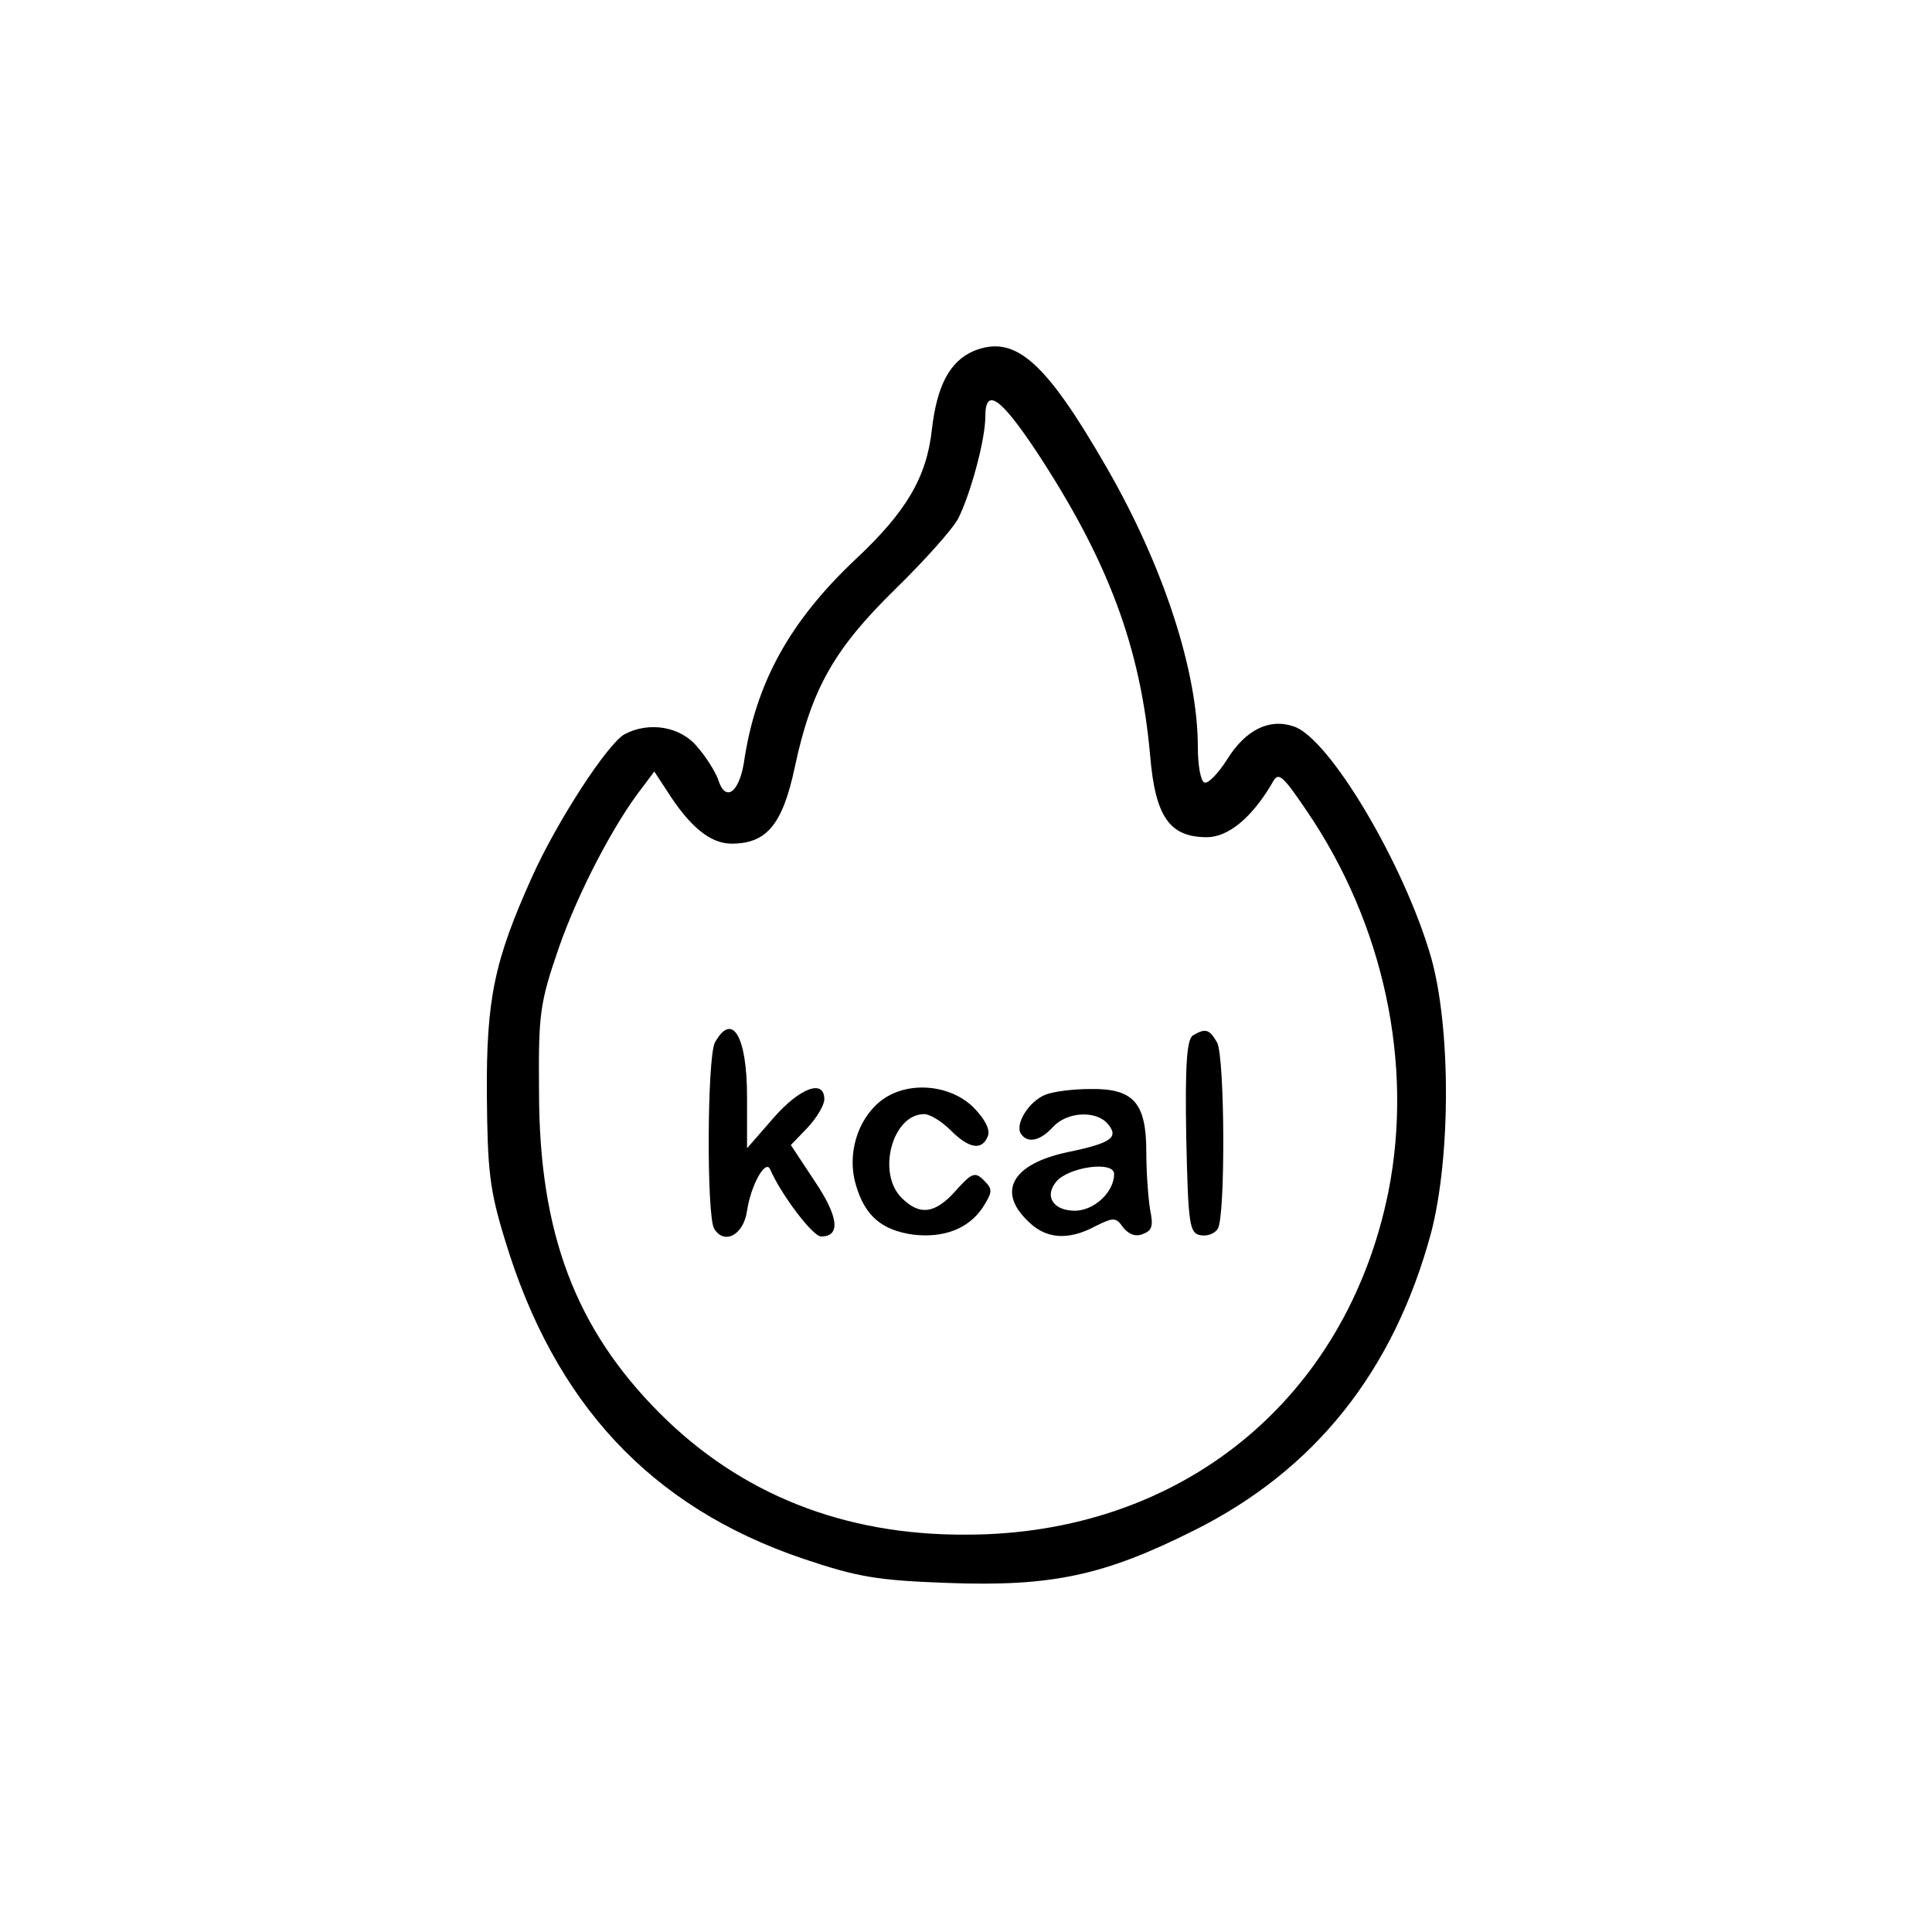 <?xml version="1.0" standalone="no"?>
<!DOCTYPE svg PUBLIC "-//W3C//DTD SVG 20010904//EN"
 "http://www.w3.org/TR/2001/REC-SVG-20010904/DTD/svg10.dtd">
<svg version="1.0" xmlns="http://www.w3.org/2000/svg"
 width="300pt" height="300pt" viewBox="0 0 300 300"
 preserveAspectRatio="xMidYMid meet">
<g transform="translate(0,300) scale(0.1,-0.1)"
fill="#000000" stroke="none">
<path d="M1512 2455 c-37 -16 -57 -53 -65 -122 -8 -74 -40 -128 -118 -201
-103 -97 -156 -193 -174 -317 -8 -47 -29 -61 -40 -25 -4 11 -18 34 -32 50 -26
32 -75 40 -113 20 -26 -14 -105 -135 -144 -222 -58 -129 -71 -188 -70 -338 1
-117 4 -147 28 -225 77 -255 227 -415 462 -495 86 -29 116 -34 226 -38 162 -6
243 12 381 81 189 94 311 248 369 462 31 118 31 320 0 429 -42 145 -158 340
-213 358 -38 13 -75 -5 -104 -52 -14 -22 -30 -38 -35 -35 -6 3 -10 28 -10 55
0 117 -53 280 -141 433 -96 167 -143 208 -207 182z m98 -157 c111 -169 161
-303 176 -472 8 -94 30 -126 88 -126 33 0 70 30 102 85 9 17 15 12 53 -44 120
-176 166 -393 127 -591 -65 -323 -322 -533 -656 -533 -190 -1 -350 63 -475
188 -131 131 -188 280 -188 500 -1 121 1 137 31 224 30 86 86 193 130 249 l18
24 19 -29 c36 -57 68 -83 101 -83 54 0 79 29 98 118 26 123 62 185 156 277 45
44 89 93 98 110 19 38 42 122 42 158 0 46 23 31 80 -55z"/>
<path d="M1110 1381 c-12 -24 -13 -270 -1 -289 16 -26 46 -9 51 28 6 40 29 81
36 64 17 -39 66 -104 79 -104 31 0 27 31 -10 86 l-37 56 26 27 c14 15 26 35
26 44 0 32 -38 18 -79 -29 l-41 -47 0 80 c0 94 -23 133 -50 84z"/>
<path d="M1852 1392 c-9 -7 -12 -45 -10 -158 3 -136 5 -149 22 -152 10 -2 22
2 27 10 12 19 11 265 -1 289 -12 21 -18 23 -38 11z"/>
<path d="M1367 1290 c-36 -29 -52 -83 -38 -130 14 -48 40 -70 88 -77 48 -6 87
9 109 42 15 24 16 28 2 42 -14 14 -19 12 -44 -16 -32 -36 -56 -39 -84 -11 -39
39 -14 130 35 130 9 0 27 -11 41 -25 29 -29 49 -32 58 -9 4 10 -5 27 -23 45
-37 36 -104 41 -144 9z"/>
<path d="M1623 1300 c-25 -10 -47 -45 -38 -60 10 -16 30 -12 50 10 22 24 67
26 85 5 18 -21 6 -30 -62 -44 -85 -18 -110 -60 -63 -106 28 -29 63 -32 106 -9
28 14 32 14 43 -2 9 -11 20 -15 31 -10 14 5 16 13 11 37 -3 18 -6 58 -6 90 0
77 -20 99 -87 98 -27 0 -58 -4 -70 -9z m107 -123 c0 -28 -31 -57 -61 -57 -33
0 -48 22 -29 45 19 23 90 33 90 12z"/>
</g>
</svg>
